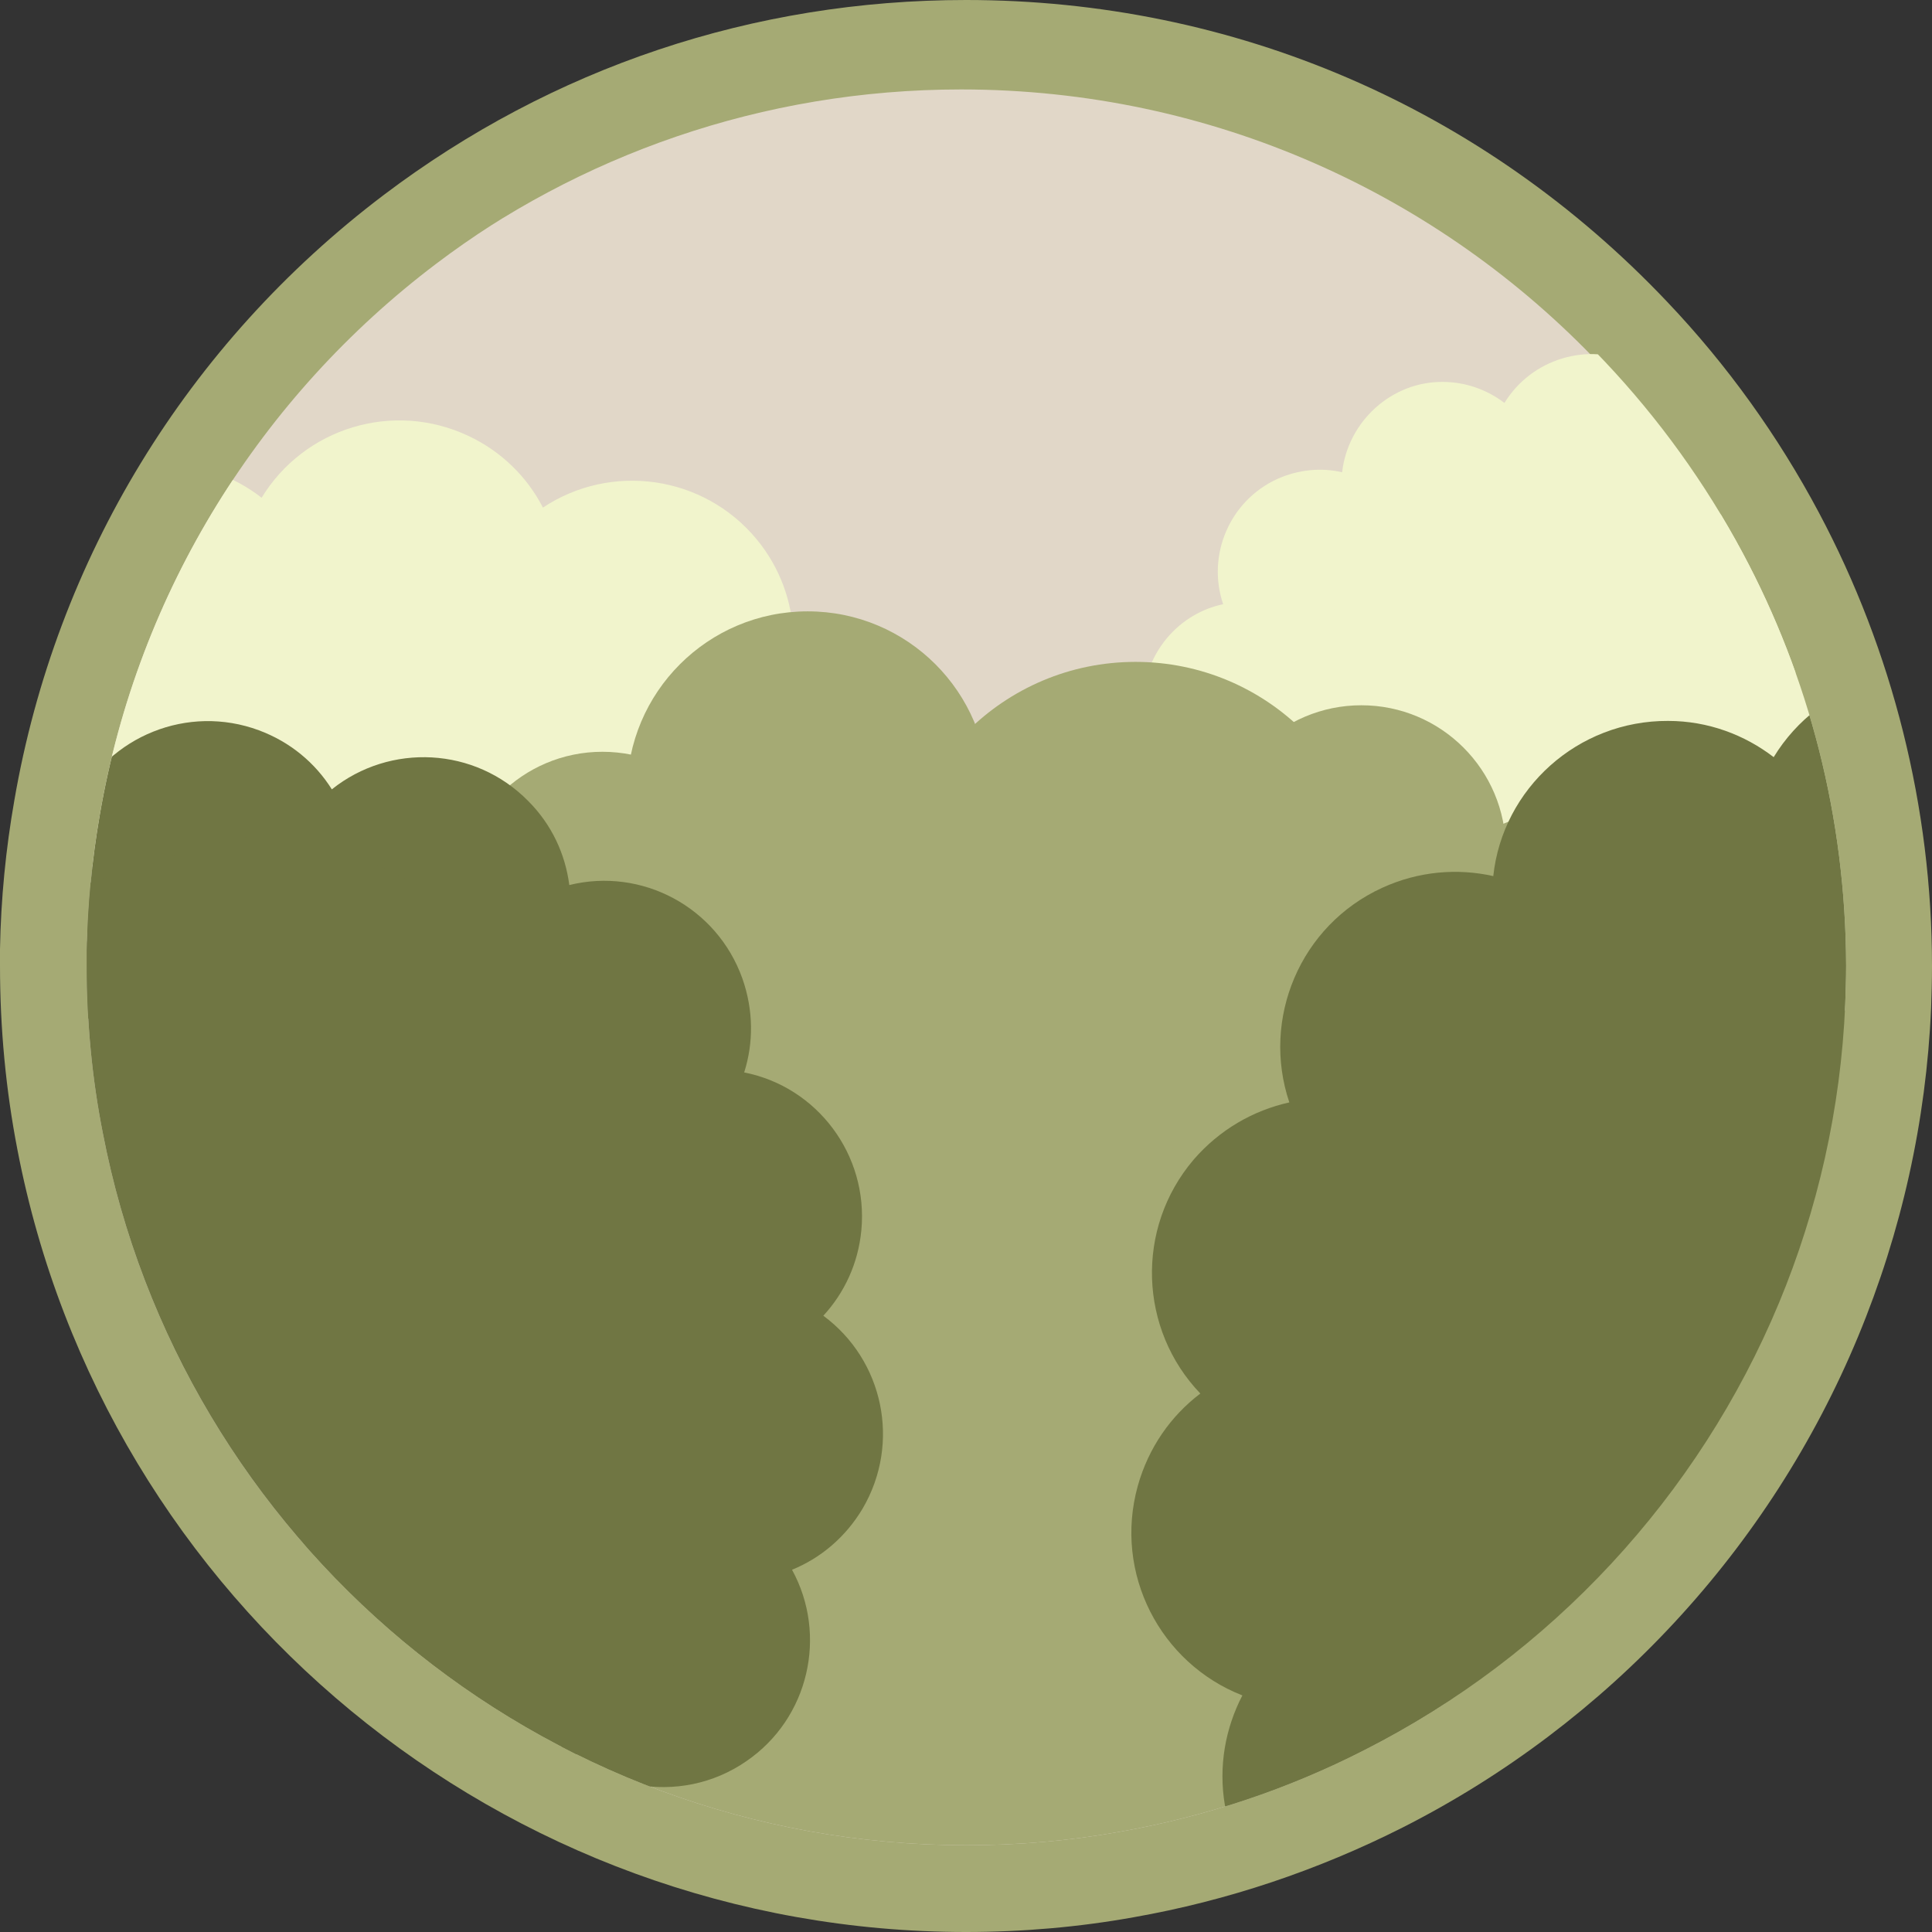 <?xml version="1.0" encoding="utf-8"?>
<!-- Generator: Adobe Illustrator 26.0.3, SVG Export Plug-In . SVG Version: 6.00 Build 0)  -->
<svg version="1.1" id="Layer_1" xmlns="http://www.w3.org/2000/svg" xmlns:xlink="http://www.w3.org/1999/xlink" x="0px" y="0px"
	 viewBox="0 0 432 432" style="enable-background:new 0 0 432 432;" xml:space="preserve">
<rect x="0" y="0" width="432" height="432" fill="#333333" stroke="none"/>
<style type="text/css">
	.st0{clip-path:url(#SVGID_00000020359855192239867960000008063044868428750514_);}
	.st1{fill:#A5AA74;}
	.st2{clip-path:url(#SVGID_00000047749060450176961840000010851668941085826475_);}
	.st3{fill:#E1D7C8;}
	.st4{fill:#F1F4CC;}
	.st5{fill:#707643;}
</style>
<g>
	<defs>
		<path id="SVGID_1_" d="M216,432C112.6,432,23.4,358.4,3.9,257.1C1.3,243.7,0,229.9,0,216c0-1.3,0-2.6,0-3.8
			C0.2,201,1.3,189.8,3.2,179c9.3-54,38.6-102.1,82.6-135.4C123.5,15.1,168.5,0,216,0c59.9,0,115.6,24,156.8,67.5
			c13.4,14.1,24.8,30,33.9,47.1c16.5,31,25.3,66,25.3,101.4c0,3.4-0.1,6.5-0.2,9.4c-1.1,25.3-6.6,50-16.3,73.4
			c-19.7,47.5-55.9,86.5-101.8,109.8c-19,9.6-39.2,16.4-60.2,20.1C241.3,430.9,228.6,432,216,432z"/>
	</defs>
	<clipPath id="SVGID_00000080208907685791606650000014977314816987245725_">
		<use xlink:href="#SVGID_1_"  style="overflow:visible;"/>
	</clipPath>
	<g style="clip-path:url(#SVGID_00000080208907685791606650000014977314816987245725_);">
		<g>
			<path class="st1" d="M216,432C112.6,432,23.4,358.4,3.9,257.1C1.3,243.7,0,229.9,0,216c0-1.3,0-2.6,0-3.8
				C0.2,201,1.3,189.8,3.2,179c9.3-54,38.6-102.1,82.6-135.4C123.5,15.1,168.5,0,216,0c59.9,0,115.6,24,156.8,67.5
				c13.4,14.1,24.8,30,33.9,47.1c16.5,31,25.3,66,25.3,101.4c0,3.4-0.1,6.5-0.2,9.4c-1.1,25.3-6.6,50-16.3,73.4
				c-19.7,47.5-55.9,86.5-101.8,109.8c-19,9.6-39.2,16.4-60.2,20.1C241.3,430.9,228.6,432,216,432z M216,38.7
				c-39,0-75.9,12.4-106.8,35.8C73,101.8,48.9,141.3,41.3,185.6c-1.6,8.9-2.4,18-2.6,27.3c0,1.1,0,2.1,0,3.1
				c0,11.4,1.1,22.8,3.2,33.8c16,83.2,89.3,143.6,174.1,143.6c10.4,0,20.8-0.9,30.8-2.7c17.2-3,33.8-8.6,49.4-16.5
				c37.7-19.2,67.4-51.2,83.7-90.2c8-19.2,12.4-39.4,13.3-60.2c0.1-2.4,0.2-4.9,0.2-7.7c0-29.1-7.2-57.8-20.7-83.2l0,0
				c-7.5-14.1-16.8-27.1-27.8-38.7C310.9,58.3,265.2,38.7,216,38.7z"/>
		</g>
		<g>
			<g>
				<defs>
					<path id="SVGID_00000052825043005028120590000014186609056233563549_" d="M389.7,123.7c-8.4-15.7-18.8-30.1-30.9-42.9
						C322.9,42.9,272.2,19.3,216,19.3c-44.5,0-85.6,14.8-118.5,39.7c-39,29.5-66.6,73.1-75.2,123.3c-1.7,9.8-2.7,20-2.9,30.3
						c0,1.1,0,2.3,0,3.4c0,12.8,1.2,25.3,3.6,37.4c17.5,90.7,97.3,159.2,193.1,159.2c11.7,0,23.1-1,34.2-3
						c19.4-3.4,37.8-9.6,54.8-18.3c41.6-21.1,74.7-56.7,92.7-100c8.6-20.7,13.8-43.3,14.8-66.8c0.1-2.8,0.2-5.7,0.2-8.6
						C412.7,182.6,404.4,151.2,389.7,123.7z"/>
				</defs>
				<clipPath id="SVGID_00000001656830648305613350000017443733066785604799_">
					<use xlink:href="#SVGID_00000052825043005028120590000014186609056233563549_"  style="overflow:visible;"/>
				</clipPath>
				<g style="clip-path:url(#SVGID_00000001656830648305613350000017443733066785604799_);">
					<g>
						<path class="st3" d="M388.6,124.3c-8.4-15.7-18.8-30.1-30.9-42.9C321.9,43.6,271.2,20,214.9,20c-44.5,0-85.6,14.8-118.5,39.7
							c-39,29.5-66.6,73.1-75.2,123.3c-1.7,9.8-2.7,20-2.9,30.3c0,1.1,0,2.3,0,3.4c0,12.8,1.2,25.3,3.6,37.4
							c17.5,90.7,97.3,159.2,193.1,159.2c11.7,0,23.1-1,34.2-3c19.4-3.4,37.8-9.6,54.8-18.3c41.6-21.1,74.7-56.7,92.7-100
							c8.6-20.7,13.8-43.3,14.8-66.8c0.1-2.8,0.2-5.7,0.2-8.6C411.6,183.3,403.3,151.8,388.6,124.3z"/>
					</g>
					<g>
						<path class="st4" d="M0.8,135.6c-7.4-1.7-15.5-1-22.9,2.4c-17,7.8-25.1,27.1-19.2,44.4c-7.4,1.6-14.4,5.6-19.8,11.9
							c-12.1,14.2-11.3,35.1,1.3,48.3c-6.1,4.6-10.7,11.2-12.9,19.1c-5,18,4.6,36.6,21.6,43.2c-3.5,6.7-5,14.7-3.6,22.8
							c3.1,18.4,19.6,31.2,37.9,30c-0.4,7.6,1.7,15.4,6.3,22.2c11.3,16.4,33.8,20.6,50.2,9.2s20.6-33.8,9.2-50.2
							c-7.5-10.8-19.8-16.3-32-15.6c0.1-2.5,0-5.1-0.5-7.7c-2.2-13-11-23.1-22.4-27.6c1.2-2.2,2.1-4.6,2.8-7.1
							c3.5-12.7-0.2-25.6-8.7-34.5c2-1.5,3.9-3.3,5.6-5.3c8.5-10,10.6-23.3,6.7-34.9c2.5-0.5,4.9-1.3,7.3-2.4
							c12-5.5,19.5-16.6,20.9-28.8c2.5,0.5,5,0.9,7.6,0.9c13.1,0.1,24.7-6.8,31.1-17.3c2,1.5,4.2,2.9,6.5,4
							c11.9,5.6,25.3,4.2,35.5-2.5c1.2,2.2,2.6,4.4,4.2,6.4c8.4,10.1,21.1,14.5,33.2,12.7c0.1,2.5,0.5,5.1,1.1,7.6
							c3.3,12.7,13,22.1,24.8,25.6c-1,2.3-1.7,4.8-2.2,7.4c-3.6,19.6,9.4,38.5,29,42.1c19.6,3.6,38.5-9.4,42.1-29
							c3.4-18.4-7.8-36.1-25.3-41.2c2.9-7,3.7-15,1.6-23c-4.7-18.1-22.3-29.4-40.4-26.6c-0.3-7.6-3-15.2-8.2-21.5
							c-11.9-14.4-32.6-17.2-47.8-7.1c-3.5-6.8-9.2-12.5-16.6-16c-16.9-8-36.8-1.8-46.3,13.8c-6-4.7-13.6-7.5-21.8-7.5
							C18.3,103.3,2.8,117.4,0.8,135.6z"/>
					</g>
					<g>
						<path class="st4" d="M120.2,306.9c0,0-44.2-16.3-46.6-17.8c-2.3-1.6-54.8-79.6-54.8-79.6L39.5,175c0,0,37-25.6,41-25.6
							s51.3,0,51.3,0s31.9,18.4,34.2,21.6s16.2,36.4,15.5,38.5c-0.7,2-9.7,36.9-9.7,36.9"/>
					</g>
					<g>
						<path class="st4" d="M300.1,105.6c-4.7-1.1-9.8-0.6-14.5,1.5c-10.7,4.9-15.8,17.1-12.1,28c-4.7,1-9.1,3.5-12.5,7.5
							c-7.6,9-7.1,22.2,0.8,30.5c-3.8,2.9-6.8,7.1-8.1,12.1c-3.1,11.4,2.9,23.1,13.7,27.3c-2.2,4.3-3.1,9.3-2.3,14.4
							c2,11.6,12.4,19.7,23.9,19c-0.2,4.8,1.1,9.7,4,14c7.1,10.4,21.3,13,31.7,5.8c10.4-7.1,13-21.3,5.8-31.7
							c-4.7-6.8-12.5-10.3-20.2-9.8c0.1-1.6,0-3.2-0.3-4.8c-1.4-8.2-7-14.6-14.2-17.4c0.7-1.4,1.3-2.9,1.8-4.5
							c2.2-8-0.1-16.2-5.5-21.8c1.3-1,2.4-2.1,3.5-3.3c5.4-6.3,6.7-14.7,4.3-22.1c1.6-0.3,3.1-0.8,4.6-1.5
							c7.5-3.5,12.3-10.5,13.2-18.2c1.6,0.3,3.2,0.5,4.8,0.5c8.3,0.1,15.6-4.3,19.6-10.9c1.3,1,2.6,1.8,4.1,2.5
							c7.5,3.6,16,2.7,22.4-1.6c0.7,1.4,1.6,2.8,2.7,4c5.3,6.4,13.3,9.2,21,8c0.1,1.6,0.3,3.2,0.7,4.8c2.1,8,8.2,13.9,15.6,16.1
							c-0.6,1.5-1.1,3-1.4,4.6c-2.3,12.4,5.9,24.3,18.3,26.6c12.4,2.3,24.3-5.9,26.6-18.3c2.1-11.6-4.9-22.8-16-26
							c1.9-4.4,2.3-9.5,1-14.5c-3-11.4-14.1-18.6-25.5-16.8c-0.2-4.8-1.9-9.6-5.2-13.6c-7.5-9.1-20.6-10.9-30.2-4.5
							c-2.2-4.3-5.8-7.9-10.5-10.1c-10.7-5.1-23.3-1.1-29.3,8.7c-3.8-2.9-8.6-4.7-13.8-4.7C311.2,85.3,301.4,94.2,300.1,105.6z"/>
					</g>
					<g>
						<path class="st4" d="M372.9,272.4c0,0-44.2-16.3-46.6-17.8C324,253,271.5,175,271.5,175l20.7-34.5c0,0,37-25.6,41-25.6
							s51.3,0,51.3,0s31.9,18.4,34.2,21.6c2.3,3.2,16.2,36.4,15.5,38.5c-0.7,2-9.7,36.9-9.7,36.9"/>
					</g>
					<g>

							<ellipse transform="matrix(0.707 -0.707 0.707 0.707 -194.816 279.361)" class="st1" cx="239.8" cy="374.8" rx="174.5" ry="174.5"/>
					</g>
					<g>
						<g>
							<circle class="st1" cx="134.7" cy="200.4" r="32.3"/>
						</g>
						<g>
							<circle class="st1" cx="140.2" cy="233.3" r="45.9"/>
						</g>
						<g>
							<circle class="st1" cx="205.2" cy="260.5" r="32.3"/>
						</g>
						<g>
							<circle class="st1" cx="177.5" cy="232.7" r="32.3"/>
						</g>
						<g>
							<circle class="st1" cx="210.2" cy="193.7" r="32.3"/>
						</g>
						<g>
							<circle class="st1" cx="237.5" cy="232.7" r="32.3"/>
						</g>
						<g>
							<circle class="st1" cx="272.1" cy="258.3" r="32.3"/>
						</g>
						<g>

								<ellipse transform="matrix(0.965 -0.262 0.262 0.965 -55.453 69.487)" class="st1" cx="232.7" cy="242.6" rx="32.7" ry="33"/>
						</g>
						<g>
							<circle class="st1" cx="180.6" cy="177.1" r="40.4"/>
						</g>
						<g>
							<circle class="st1" cx="312.7" cy="241.8" r="32.3"/>
						</g>
						<g>
							<circle class="st1" cx="253.9" cy="201.3" r="53.3"/>
						</g>
						<g>
							<circle class="st1" cx="304.4" cy="190" r="32.3"/>
						</g>
						<g>
							<circle class="st1" cx="345.1" cy="205.6" r="23.2"/>
						</g>
						<g>
							<circle class="st1" cx="332.8" cy="242.6" r="28.3"/>
						</g>
						<g>
							<circle class="st1" cx="84.2" cy="209.6" r="32.3"/>
						</g>
						<g>
							<circle class="st1" cx="84.2" cy="260.5" r="15.9"/>
						</g>
						<g>
							<circle class="st1" cx="181.6" cy="274.1" r="15.9"/>
						</g>
					</g>
					<g>
						<g>
							<path class="st5" d="M28.9,221.6c1.9,1.2,4,2.3,6.2,3.1c11.2,4.2,23.2,1.8,32-5.1c1.2,1.9,2.7,3.8,4.3,5.5
								c8.4,8.5,20.3,11.5,31.1,8.9c0.3,2.3,0.8,4.5,1.6,6.8c4,11.3,13.5,19,24.5,21.2c-0.7,2.2-1.2,4.5-1.4,6.8
								c-1.1,11.9,4.2,22.9,13.2,29.6c-1.5,1.7-2.9,3.6-4.2,5.6c-6.1,10.3-5.8,22.6-0.5,32.4c-2.1,0.9-4.2,2-6.1,3.3
								c-14.9,10.3-18.7,30.8-8.4,45.7c10.3,14.9,30.8,18.7,45.7,8.4c14-9.6,18.2-28.2,10.2-42.8c6.4-2.6,12-7.3,15.8-13.7
								c8.6-14.7,4.6-33.2-8.8-43.1c4.7-5.1,7.8-11.7,8.5-19.1c1.6-16.9-9.9-32.1-26.2-35.3c2.1-6.6,2.1-13.9-0.4-21
								c-5.7-16-22.5-24.9-38.7-20.9c-0.9-6.9-3.9-13.5-9.2-18.8c-11.9-12.1-30.9-13-43.9-2.6c-3.7-5.9-9.3-10.6-16.3-13.2
								c-15.9-5.9-33.5,1.3-40.9,16.2c-5.8-3.7-12.9-5.7-20.3-5.1c-16.9,1.4-29.8,15.3-30.2,32c-6.9-0.9-14.1,0.3-20.6,4
								c-14.8,8.4-20.6,26.5-13.9,41.7c-6.6,2.1-12.6,6.2-17,12.3c-9.8,13.8-7.4,32.7,5.1,43.7c-5.1,4.7-8.8,11-10.2,18.3
								c-3.3,17.8,8.5,35,26.4,38.3c17.8,3.3,35-8.5,38.3-26.4c2.2-11.8-2.2-23.2-10.6-30.6c1.7-1.5,3.2-3.3,4.6-5.2
								c6.9-9.7,7.8-22,3.3-32.2c2.2-0.7,4.3-1.6,6.4-2.8c10.4-5.9,16.3-16.6,16.6-27.8c2.3,0.3,4.6,0.4,7,0.2"/>
						</g>
						<g>
							<path class="st5" d="M-61.3,442.5l8.6-144.7c0,0,35.7-88.5,47.1-91.4c11.4-2.9,61.4-24.6,75.7-19.4
								c14.3,5.1,70,35.1,75.7,42.3c5.7,7.1,34.3,56.7,34.3,61.9c0,5.2-17.1,70-17.1,70l-70,63.7"/>
						</g>
					</g>
					<g>
						<path class="st5" d="M567.3,256.4c3.2-7.6,4-16.3,1.8-24.9c-5.1-19.6-24.1-31.8-43.7-28.8c-0.3-8.2-3.3-16.4-8.9-23.3
							c-12.9-15.6-35.3-18.6-51.8-7.7c-3.8-7.3-9.9-13.5-17.9-17.3c-18.3-8.7-39.9-2-50.2,14.9c-6.5-5-14.7-8.1-23.6-8.1
							c-20.2-0.1-37,15.1-39.1,34.7c-8-1.8-16.7-1.1-24.8,2.6c-18.4,8.4-27.1,29.3-20.8,48c-8.1,1.8-15.6,6.1-21.4,12.8
							c-13.1,15.4-12.2,38,1.5,52.3c-6.6,5-11.6,12.1-14,20.7c-5.4,19.5,5,39.6,23.4,46.8c-3.8,7.3-5.4,15.9-3.9,24.6
							c3.4,19.9,21.3,33.8,41,32.5c-0.4,8.2,1.8,16.7,6.9,24c12.3,17.8,36.6,22.3,54.4,10c7.4-5.1,12.5-12.4,15-20.4
							c23.7,9.1,57.4,21.5,57.4,21.5L537,367.7c0,0,4.9-18.9,9.3-36c1,0.3,1.9,0.5,2.9,0.7c21.2,3.9,41.6-10.1,45.5-31.4
							C598.4,281.1,586.3,262,567.3,256.4z"/>
					</g>
				</g>
			</g>
		</g>
	</g>
</g>
</svg>
